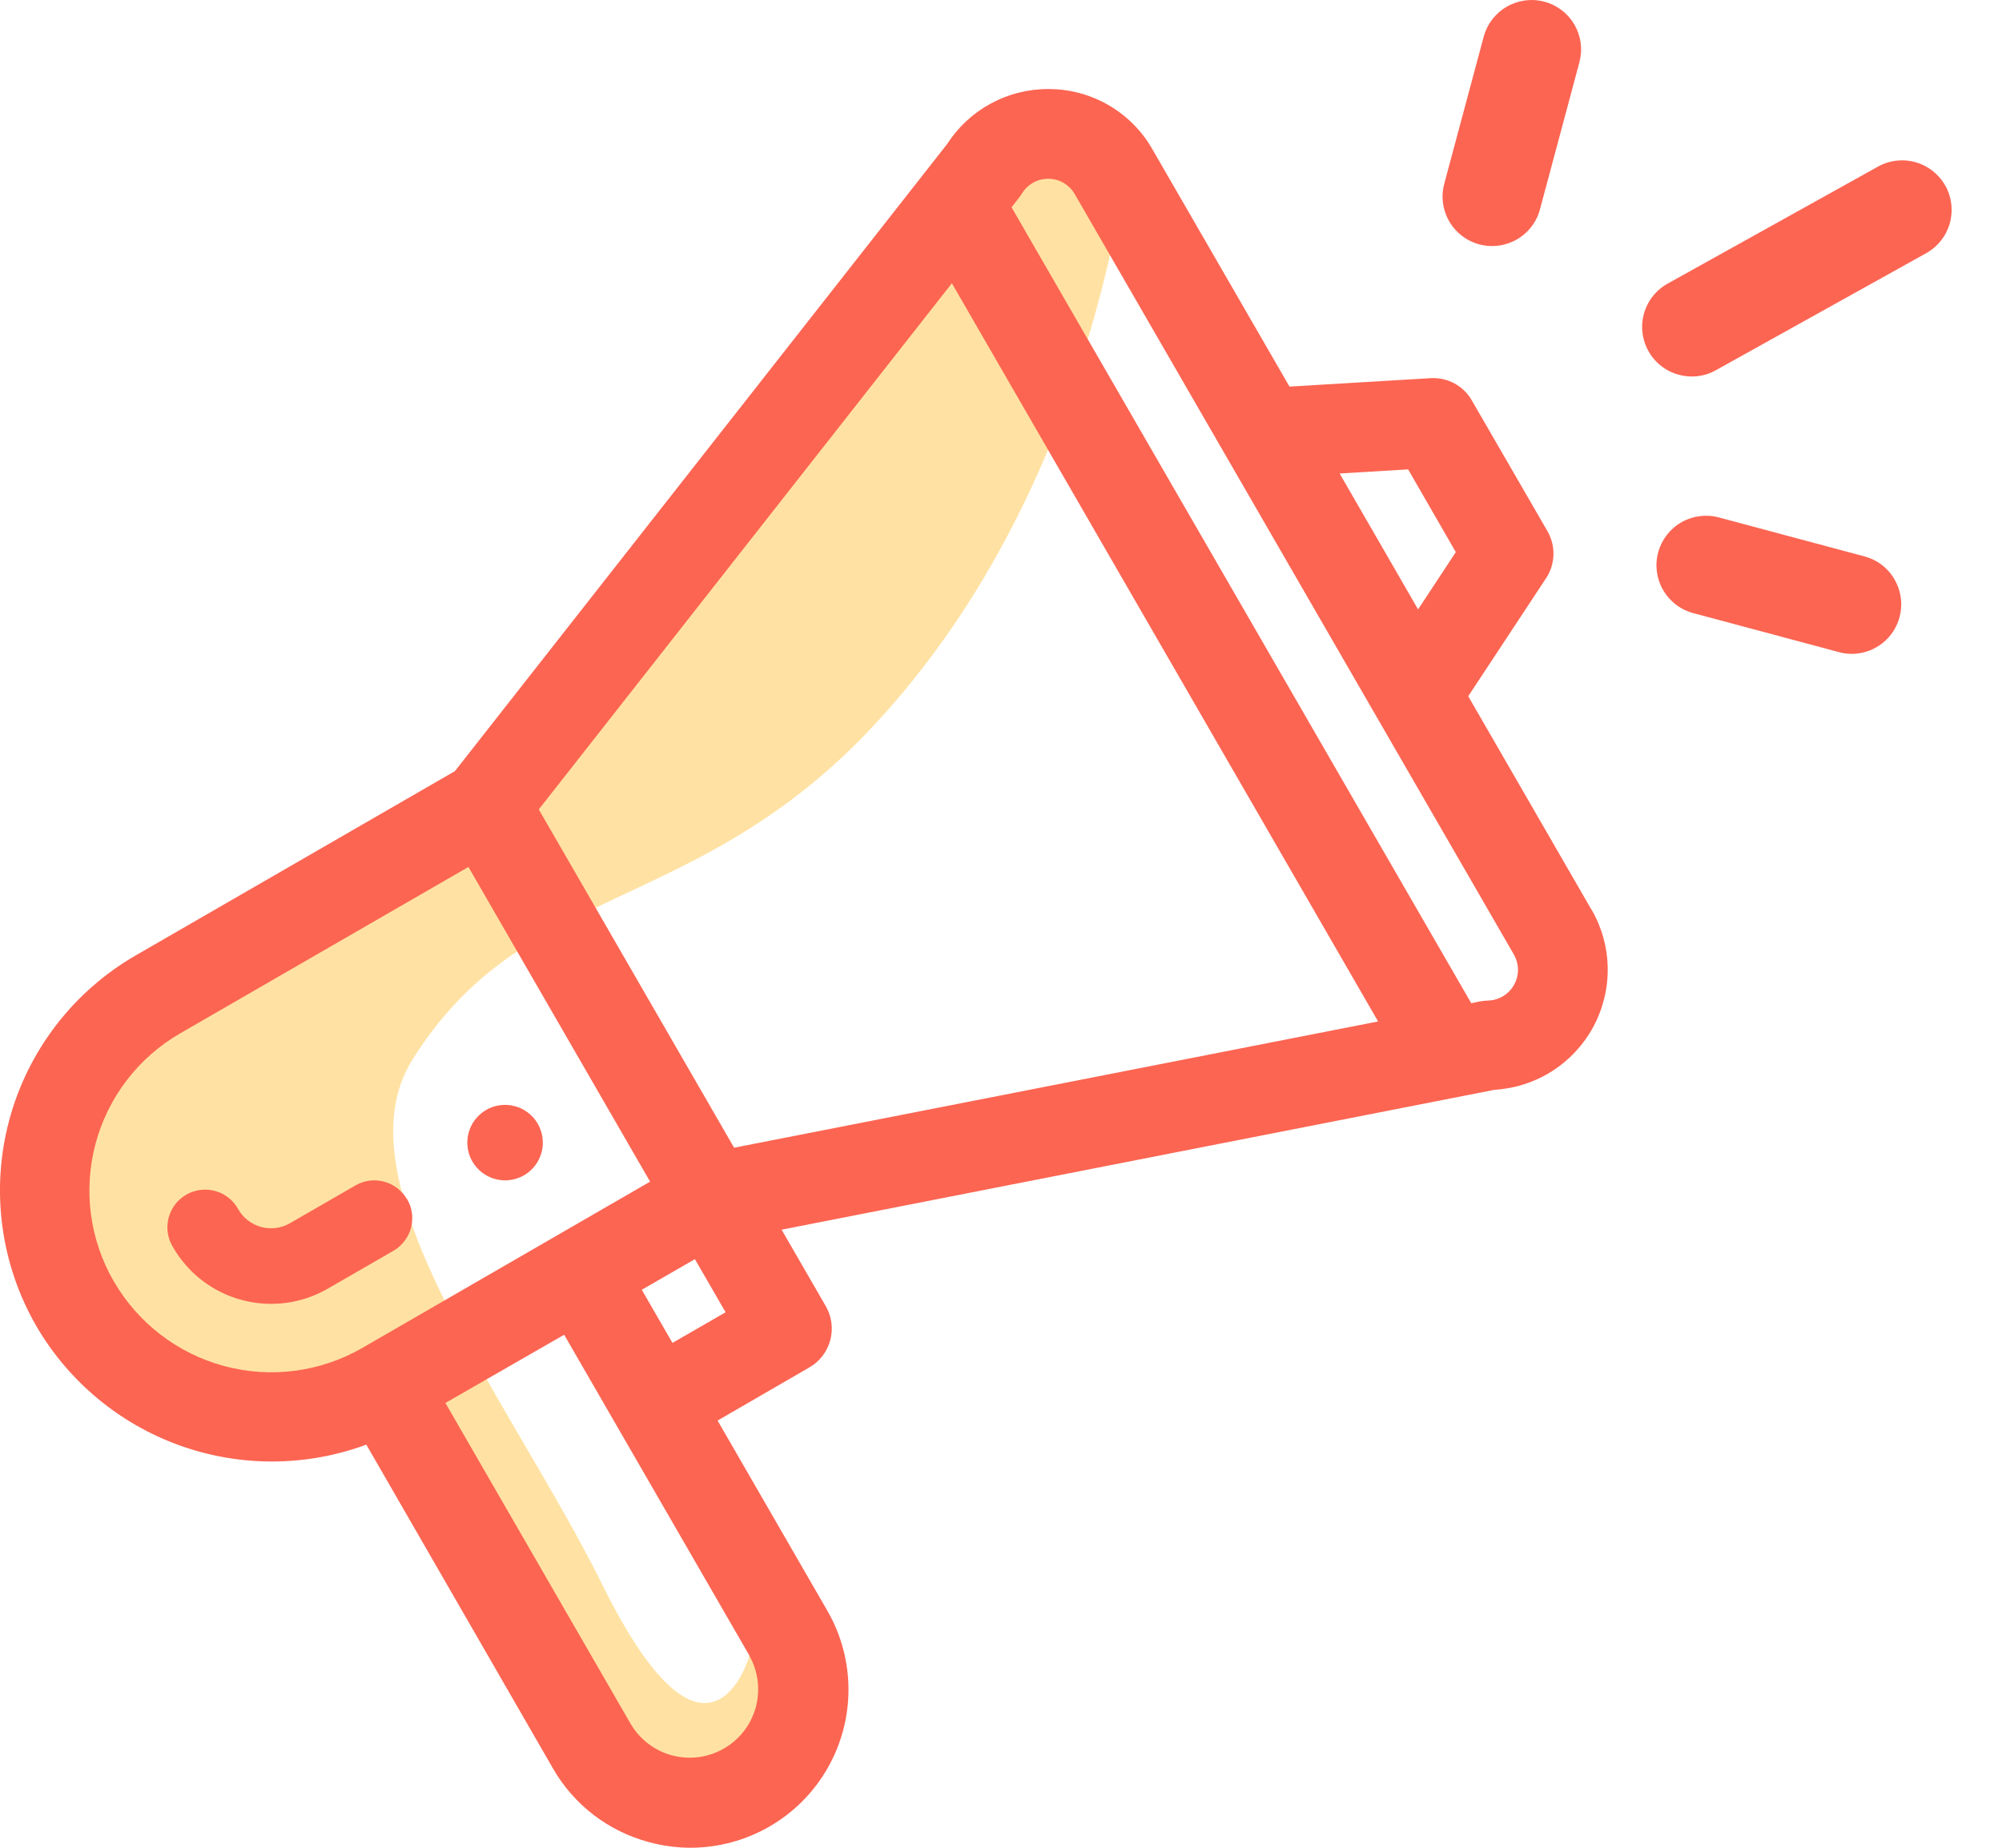 <svg width="39" height="36" viewBox="0 0 39 36" fill="none" xmlns="http://www.w3.org/2000/svg">
<path d="M10.207 22.899C10.333 22.826 10.434 22.718 10.499 22.587C10.563 22.457 10.587 22.31 10.568 22.166C10.549 22.022 10.488 21.886 10.392 21.777C10.296 21.668 10.17 21.589 10.029 21.552C9.889 21.514 9.74 21.519 9.603 21.565C9.465 21.612 9.344 21.699 9.256 21.814C9.167 21.929 9.115 22.069 9.105 22.214C9.096 22.359 9.129 22.503 9.202 22.629C9.25 22.713 9.314 22.786 9.391 22.845C9.468 22.904 9.555 22.947 9.649 22.972C9.742 22.997 9.839 23.004 9.935 22.991C10.031 22.978 10.123 22.947 10.207 22.899Z" fill="#FC6552"/>
<path d="M14.599 32.257C14.599 32.257 13.808 35.074 11.73 30.868C9.993 27.356 6.529 23.065 8.027 20.658C10.207 17.153 13.534 17.865 17.008 14.149C21.594 9.242 22.041 2.389 22.041 2.389L18.98 3.124L14.135 9.146L9.839 15.235L1.062 20.007L0.578 24.199L2.831 27.345L7.929 26.732L11.73 34.879L14.778 35.161L15.657 33.401L14.599 32.257Z" fill="#FFE2A3"/>
<path d="M31.003 17.724L28.602 13.565L30.117 11.267C30.207 11.131 30.258 10.973 30.262 10.811C30.267 10.648 30.226 10.488 30.144 10.347L28.673 7.803C28.593 7.662 28.474 7.546 28.331 7.469C28.189 7.393 28.027 7.357 27.865 7.368L25.12 7.532L22.449 2.908C22.248 2.554 21.957 2.26 21.605 2.054C21.254 1.848 20.854 1.738 20.447 1.735H20.419C20.026 1.734 19.64 1.832 19.296 2.02C18.951 2.208 18.66 2.48 18.448 2.81L8.862 15.024L2.639 18.617C1.426 19.319 0.541 20.474 0.179 21.827C-0.183 23.181 0.008 24.623 0.708 25.837C1.337 26.916 2.326 27.74 3.502 28.162C4.677 28.584 5.964 28.579 7.136 28.146L10.777 34.463C10.978 34.812 11.247 35.117 11.566 35.362C11.886 35.606 12.251 35.786 12.64 35.89C12.906 35.962 13.181 36 13.457 36C13.997 35.998 14.527 35.855 14.994 35.584C15.461 35.313 15.849 34.924 16.118 34.456C16.387 33.988 16.529 33.457 16.529 32.917C16.528 32.377 16.386 31.847 16.116 31.38L13.979 27.677L15.766 26.642C15.866 26.585 15.953 26.509 16.023 26.417C16.093 26.326 16.144 26.222 16.174 26.111C16.204 26 16.211 25.884 16.196 25.77C16.181 25.656 16.143 25.547 16.086 25.447L15.226 23.958L29.113 21.233C29.512 21.209 29.899 21.084 30.236 20.869C30.573 20.654 30.849 20.357 31.039 20.005C31.228 19.653 31.325 19.258 31.319 18.858C31.313 18.459 31.204 18.067 31.004 17.721L31.003 17.724ZM26.097 9.225L27.431 9.145L28.36 10.757L27.625 11.873L26.097 9.225ZM28.753 19.527L28.661 19.546L19.705 4.038L19.791 3.929C19.834 3.878 19.873 3.825 19.909 3.769C19.963 3.68 20.039 3.608 20.13 3.557C20.22 3.507 20.323 3.482 20.426 3.483C20.53 3.484 20.631 3.512 20.72 3.564C20.81 3.617 20.884 3.691 20.936 3.781L29.491 18.597C29.543 18.687 29.57 18.789 29.571 18.892C29.571 18.996 29.545 19.098 29.494 19.188C29.444 19.279 29.37 19.354 29.282 19.408C29.193 19.461 29.092 19.491 28.988 19.494C28.909 19.497 28.83 19.508 28.753 19.527ZM10.496 15.77L18.543 5.519L26.846 19.901L14.301 22.361L10.496 15.77ZM14.135 25.567L13.1 26.164L12.502 25.129L13.537 24.532L14.135 25.567ZM10.99 26.005L14.558 32.185C14.567 32.201 14.577 32.219 14.589 32.236C14.59 32.24 14.592 32.244 14.595 32.247V32.253C14.769 32.559 14.815 32.922 14.723 33.262C14.631 33.602 14.408 33.891 14.102 34.067C13.797 34.243 13.435 34.291 13.094 34.201C12.754 34.111 12.463 33.889 12.285 33.585L8.677 27.334L10.99 26.005ZM2.217 24.966C1.984 24.564 1.833 24.12 1.772 23.659C1.711 23.198 1.742 22.73 1.862 22.28C1.983 21.831 2.19 21.41 2.473 21.042C2.756 20.673 3.11 20.364 3.512 20.132L9.125 16.891L12.664 23.022L7.056 26.263C6.242 26.732 5.275 26.859 4.368 26.615C3.46 26.371 2.687 25.777 2.217 24.964V24.966Z" fill="#FC6552"/>
<path d="M7.929 23.365C7.88 23.281 7.816 23.208 7.739 23.149C7.663 23.09 7.575 23.047 7.482 23.022C7.389 22.997 7.291 22.991 7.196 23.003C7.1 23.016 7.008 23.047 6.924 23.096L5.65 23.831C5.566 23.88 5.473 23.912 5.377 23.924C5.281 23.937 5.184 23.931 5.09 23.906C4.996 23.881 4.909 23.837 4.832 23.778C4.755 23.719 4.69 23.646 4.642 23.562C4.595 23.475 4.532 23.399 4.455 23.338C4.378 23.277 4.29 23.231 4.195 23.205C4.101 23.178 4.002 23.171 3.904 23.183C3.807 23.195 3.713 23.227 3.628 23.276C3.543 23.325 3.469 23.391 3.409 23.469C3.35 23.547 3.307 23.637 3.283 23.732C3.259 23.827 3.254 23.926 3.269 24.023C3.283 24.12 3.318 24.213 3.369 24.297C3.514 24.549 3.707 24.77 3.937 24.947C4.167 25.123 4.43 25.253 4.711 25.328C4.992 25.403 5.284 25.422 5.572 25.384C5.86 25.346 6.138 25.251 6.389 25.105L7.663 24.37C7.747 24.322 7.82 24.257 7.879 24.18C7.938 24.104 7.981 24.016 8.006 23.923C8.031 23.83 8.037 23.733 8.025 23.637C8.012 23.541 7.981 23.449 7.932 23.365H7.929Z" fill="#FC6552"/>
<path d="M37.897 3.62C37.772 3.396 37.564 3.231 37.318 3.161C37.072 3.091 36.807 3.121 36.584 3.246L32.486 5.526C32.319 5.619 32.183 5.76 32.096 5.929C32.009 6.099 31.974 6.291 31.996 6.481C32.018 6.67 32.096 6.849 32.219 6.995C32.343 7.14 32.507 7.246 32.691 7.298C32.812 7.333 32.94 7.344 33.067 7.33C33.193 7.315 33.315 7.276 33.426 7.213L37.523 4.933C37.747 4.808 37.912 4.6 37.982 4.354C38.052 4.107 38.022 3.844 37.898 3.62H37.897Z" fill="#FC6552"/>
<path d="M36.325 10.842L33.484 10.081C33.237 10.015 32.973 10.05 32.752 10.177C32.53 10.305 32.368 10.516 32.302 10.763C32.235 11.01 32.27 11.274 32.398 11.495C32.526 11.717 32.736 11.879 32.984 11.945L35.826 12.706C35.907 12.729 35.991 12.74 36.075 12.739C36.244 12.739 36.41 12.694 36.556 12.609C36.702 12.525 36.823 12.403 36.907 12.258C36.992 12.111 37.036 11.946 37.037 11.777C37.037 11.608 36.994 11.443 36.91 11.296C36.848 11.185 36.764 11.088 36.663 11.01C36.563 10.932 36.448 10.875 36.325 10.842Z" fill="#FC6552"/>
<path d="M30.085 0.033C29.838 -0.033 29.574 0.002 29.353 0.13C29.131 0.258 28.969 0.468 28.903 0.716L28.141 3.557C28.105 3.681 28.093 3.81 28.108 3.938C28.123 4.066 28.163 4.189 28.226 4.302C28.289 4.414 28.374 4.512 28.475 4.591C28.577 4.67 28.693 4.728 28.817 4.761C28.942 4.794 29.071 4.802 29.199 4.785C29.326 4.767 29.449 4.724 29.56 4.659C29.67 4.593 29.767 4.506 29.843 4.403C29.92 4.299 29.975 4.182 30.005 4.057L30.767 1.215C30.8 1.092 30.809 0.965 30.793 0.839C30.776 0.713 30.735 0.592 30.672 0.482C30.608 0.372 30.524 0.276 30.423 0.199C30.323 0.122 30.208 0.065 30.085 0.033Z" fill="#FC6552"/>
</svg>
